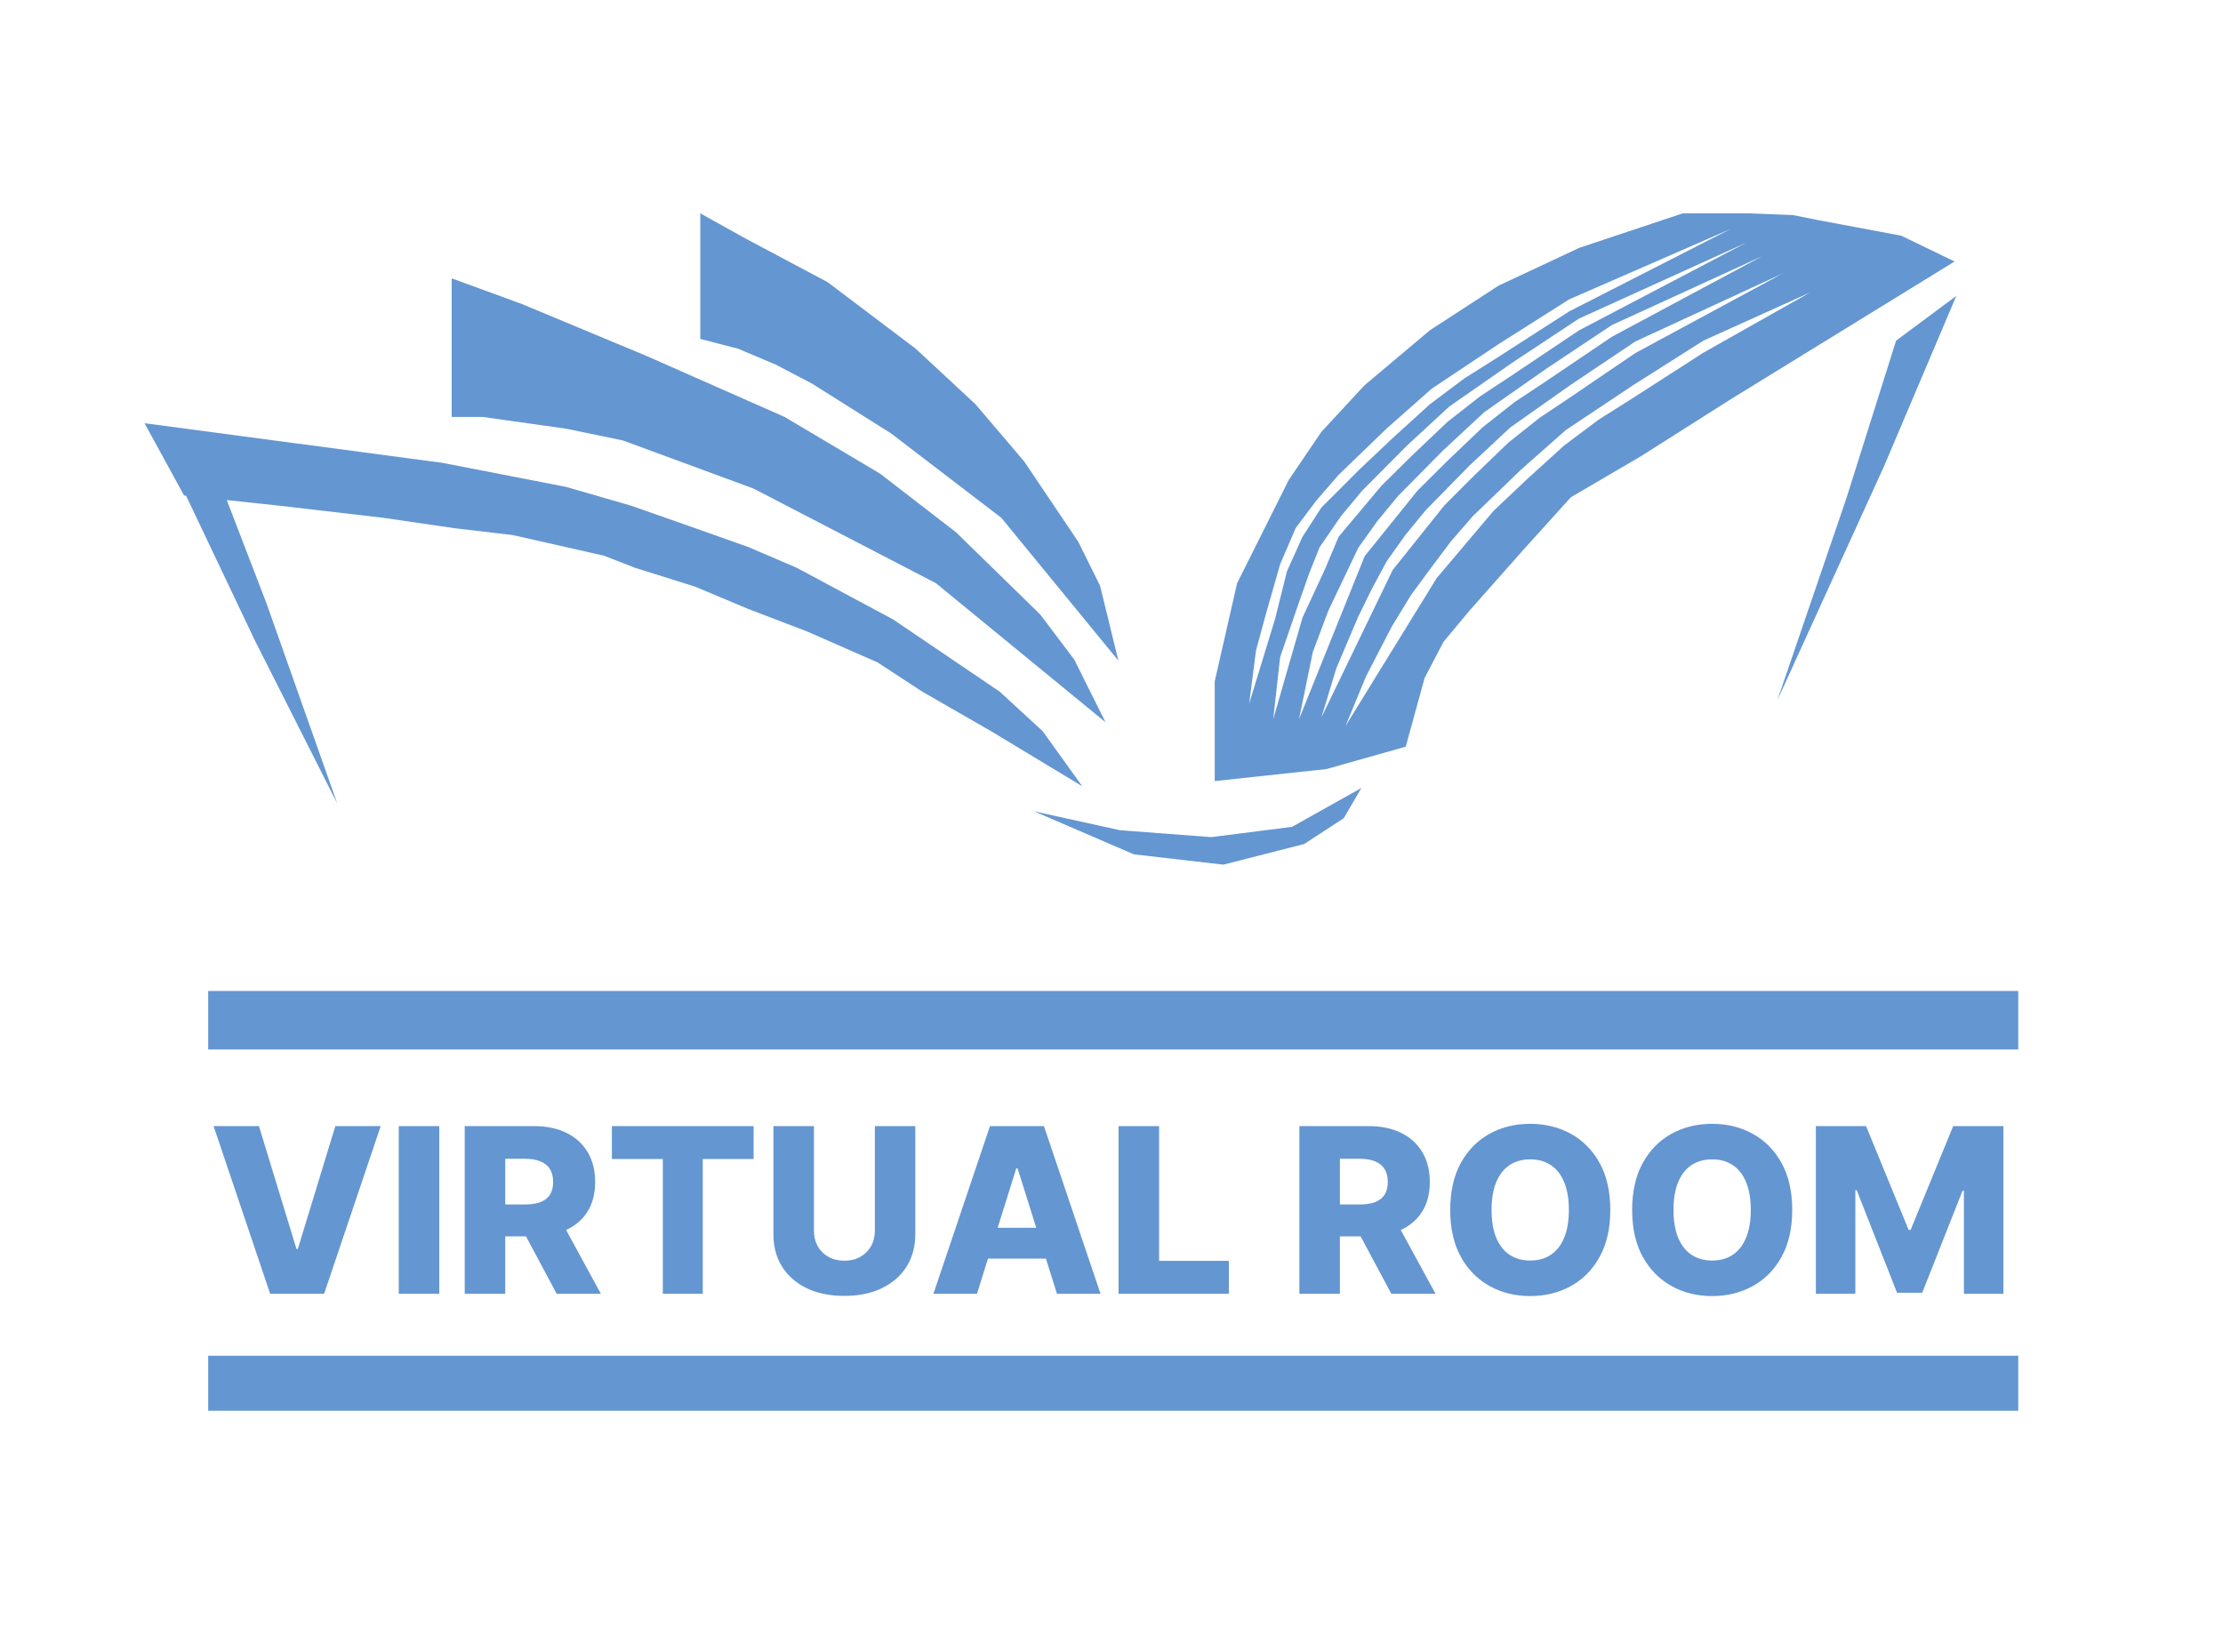 <svg width="646" height="480" viewBox="0 0 646 480" fill="none" xmlns="http://www.w3.org/2000/svg">
<rect width="646" height="480" fill="white"/>
<path d="M42 123L85.25 128.75L128.5 134.5L164.5 141.5L183.5 147L202 153.5L217.5 159L231.5 165L259.5 180L290.5 201L303 212.5L314.5 228.5L288 212.5L268 201L255 192.5L234.5 183.5L217.5 177L202 170.5L184.5 165L175.5 161.5L164.5 159L149 155.5L132 153.5L111.5 150.5L81.5 147L53.5 144L42 123Z" fill="#6496D1"/>
<path d="M131.254 80.891L151.754 88.391L188 103.5L228 121.171L255.768 137.664L277.859 154.725L302.318 178.612L312.181 191.692L321.254 209.891L272 169.5L219 142L181 128L164.5 124.583L140.254 121.171H131.254V80.891Z" fill="#6496D1"/>
<path d="M203.5 62L216.663 69.326L240.5 82L266.105 101.343L283.451 117.452L297.636 134.117L313.341 157.448L319.674 170.224L325 192L291 150.5L259 126L236 111.5L225.5 106L214.5 101.343L203.5 98.5V62Z" fill="#6496D1"/>
<path d="M54 143.894H65.349L77.5 175.5L98 233.5L74 186L54 143.894Z" fill="#6496D1"/>
<path d="M551 99L568.5 86L547.5 135.5L516.5 203.5L536.5 145L551 99Z" fill="#6496D1"/>
<path d="M300.5 235.786L325.5 241.286L352 243.286L375.5 240.286L395.625 229L390.5 237.786L379 245.286L355.5 251.286L329.5 248.286L300.5 235.786Z" fill="#6496D1"/>
<path d="M75.251 327.273L86.148 362.962H86.553L97.45 327.273H110.631L94.19 376H78.511L62.07 327.273H75.251ZM127.655 327.273V376H115.877V327.273H127.655ZM135.048 376V327.273H155.177C158.825 327.273 161.974 327.931 164.622 329.248C167.287 330.548 169.341 332.42 170.785 334.863C172.228 337.289 172.95 340.168 172.95 343.499C172.95 346.878 172.212 349.749 170.737 352.112C169.262 354.46 167.168 356.252 164.456 357.489C161.744 358.711 158.532 359.321 154.82 359.321H142.091V350.042H152.631C154.407 350.042 155.891 349.812 157.08 349.352C158.286 348.876 159.198 348.163 159.816 347.211C160.435 346.243 160.744 345.006 160.744 343.499C160.744 341.992 160.435 340.747 159.816 339.764C159.198 338.765 158.286 338.019 157.08 337.527C155.875 337.02 154.392 336.766 152.631 336.766H146.826V376H135.048ZM162.481 353.73L174.615 376H161.767L149.871 353.73H162.481ZM177.815 336.837V327.273H219V336.837H204.225V376H192.614V336.837H177.815ZM254.231 327.273H265.985V358.703C265.985 362.335 265.12 365.5 263.392 368.196C261.663 370.877 259.252 372.955 256.159 374.43C253.066 375.889 249.473 376.619 245.381 376.619C241.241 376.619 237.624 375.889 234.531 374.43C231.438 372.955 229.035 370.877 227.322 368.196C225.609 365.5 224.752 362.335 224.752 358.703V327.273H236.53V357.68C236.53 359.361 236.894 360.86 237.624 362.176C238.37 363.493 239.409 364.524 240.741 365.27C242.073 366.015 243.62 366.388 245.381 366.388C247.141 366.388 248.68 366.015 249.996 365.27C251.329 364.524 252.368 363.493 253.113 362.176C253.859 360.86 254.231 359.361 254.231 357.68V327.273ZM283.907 376H271.249L287.69 327.273H303.369L319.81 376H307.152L295.708 339.55H295.327L283.907 376ZM282.217 356.823H308.675V365.769H282.217V356.823ZM325.056 376V327.273H336.833V366.435H357.105V376H325.056ZM377.596 376V327.273H397.725C401.373 327.273 404.521 327.931 407.17 329.248C409.835 330.548 411.889 332.42 413.333 334.863C414.776 337.289 415.498 340.168 415.498 343.499C415.498 346.878 414.76 349.749 413.285 352.112C411.81 354.46 409.716 356.252 407.004 357.489C404.291 358.711 401.079 359.321 397.368 359.321H384.639V350.042H395.179C396.955 350.042 398.438 349.812 399.628 349.352C400.834 348.876 401.746 348.163 402.364 347.211C402.983 346.243 403.292 345.006 403.292 343.499C403.292 341.992 402.983 340.747 402.364 339.764C401.746 338.765 400.834 338.019 399.628 337.527C398.423 337.02 396.939 336.766 395.179 336.766H389.373V376H377.596ZM405.029 353.73L417.163 376H404.315L392.419 353.73H405.029ZM467.949 351.636C467.949 356.998 466.917 361.542 464.855 365.27C462.793 368.997 460.002 371.828 456.48 373.763C452.975 375.699 449.041 376.666 444.679 376.666C440.301 376.666 436.36 375.691 432.854 373.74C429.349 371.789 426.565 368.957 424.503 365.246C422.457 361.518 421.434 356.982 421.434 351.636C421.434 346.275 422.457 341.731 424.503 338.003C426.565 334.276 429.349 331.444 432.854 329.509C436.36 327.574 440.301 326.607 444.679 326.607C449.041 326.607 452.975 327.574 456.48 329.509C460.002 331.444 462.793 334.276 464.855 338.003C466.917 341.731 467.949 346.275 467.949 351.636ZM455.909 351.636C455.909 348.464 455.457 345.783 454.553 343.594C453.665 341.406 452.38 339.748 450.699 338.622C449.033 337.496 447.027 336.933 444.679 336.933C442.348 336.933 440.341 337.496 438.66 338.622C436.978 339.748 435.686 341.406 434.782 343.594C433.893 345.783 433.449 348.464 433.449 351.636C433.449 354.809 433.893 357.489 434.782 359.678C435.686 361.867 436.978 363.525 438.66 364.651C440.341 365.777 442.348 366.34 444.679 366.34C447.027 366.34 449.033 365.777 450.699 364.651C452.38 363.525 453.665 361.867 454.553 359.678C455.457 357.489 455.909 354.809 455.909 351.636ZM520.816 351.636C520.816 356.998 519.785 361.542 517.723 365.27C515.661 368.997 512.869 371.828 509.348 373.763C505.842 375.699 501.909 376.666 497.547 376.666C493.169 376.666 489.227 375.691 485.722 373.74C482.216 371.789 479.432 368.957 477.37 365.246C475.324 361.518 474.301 356.982 474.301 351.636C474.301 346.275 475.324 341.731 477.37 338.003C479.432 334.276 482.216 331.444 485.722 329.509C489.227 327.574 493.169 326.607 497.547 326.607C501.909 326.607 505.842 327.574 509.348 329.509C512.869 331.444 515.661 334.276 517.723 338.003C519.785 341.731 520.816 346.275 520.816 351.636ZM508.777 351.636C508.777 348.464 508.325 345.783 507.42 343.594C506.532 341.406 505.247 339.748 503.566 338.622C501.901 337.496 499.894 336.933 497.547 336.933C495.215 336.933 493.208 337.496 491.527 338.622C489.846 339.748 488.553 341.406 487.649 343.594C486.761 345.783 486.316 348.464 486.316 351.636C486.316 354.809 486.761 357.489 487.649 359.678C488.553 361.867 489.846 363.525 491.527 364.651C493.208 365.777 495.215 366.34 497.547 366.34C499.894 366.34 501.901 365.777 503.566 364.651C505.247 363.525 506.532 361.867 507.42 359.678C508.325 357.489 508.777 354.809 508.777 351.636ZM527.692 327.273H542.277L554.649 357.442H555.22L567.592 327.273H582.177V376H570.709V346.069H570.304L558.598 375.691H551.27L539.564 345.902H539.16V376H527.692V327.273Z" fill="#6496D1"/>
<rect x="60.5" y="288" width="526" height="17" fill="#6496D1"/>
<path d="M60.5 394H586.5V410H60.5V394Z" fill="#6496D1"/>
<path d="M489 62H508L521 62.5L528.5 64L552.5 68.5L568 76L503 116L477 132.5L456.5 144.5L442.5 160L427 177.5L419.5 186.5L414 197L408.5 217L385.5 223.5L353 227V198L359.5 169.5L374.5 139.5L384 125.5L396.5 112L415.5 96L435.5 83L459 72L489 62Z" fill="#6496D1"/>
<path d="M455 125L464 119L474.5 112L495 99L526 85L495 102.5L474 116L464.5 122L454.5 129.5L443.5 139.5L434 148.5L417.5 168L391 211L397 196.5L404.5 182L410 173L415.5 165.5L421.5 157.5L428 150L442 136.5L455 125Z" fill="white"/>
<path d="M416 113L425 107L435.5 100L456 87L503 66.5L456 90.5L435 104L425.5 110L415.5 117.5L404.5 127.5L395 136.5L384 147.5L378.5 156L374 166L370.5 180L363 204.5L365 189L368 178L372 164L376.5 153.5L382.5 145.5L389 138L403 124.5L416 113Z" fill="white"/>
<path d="M421.185 118.123L429.649 112.236L439.523 105.368L458.801 92.613L507.5 70.5L458.801 96.047L439.053 109.292L430.119 115.179L420.715 122.538L410.371 132.349L401.437 141.179L389 156L385 165.5L378.5 179.5L370 209L372 191L377.5 175L380.5 166.5L383.5 159L389.682 150.009L395.795 142.651L408.96 129.406L421.185 118.123Z" fill="white"/>
<path d="M431.338 119.772L439.682 113.93L449.417 107.115L468.424 94.459L512 74.5L468.424 97.866L448.954 111.009L440.146 116.851L430.874 124.153L420.675 133.889L411.868 142.651L396.569 161.636L377.5 209L381.5 189.5L386 177.5L391 167L394.715 159.202L400.278 151.413L406.305 144.111L419.285 130.968L431.338 119.772Z" fill="white"/>
<path d="M438.844 124.251L447.032 118.477L456.586 111.74L475.237 99.229L518 79.5L475.237 102.597L456.131 115.59L447.487 121.364L438.389 128.582L428.38 138.206L419.737 146.868L404.725 165.634L384 208.5L388.354 194.167L394.643 179.339L398.513 171.431L402.905 163.228L408.364 155.529L414.278 148.311L427.016 135.319L438.844 124.251Z" fill="white"/>
</svg>
